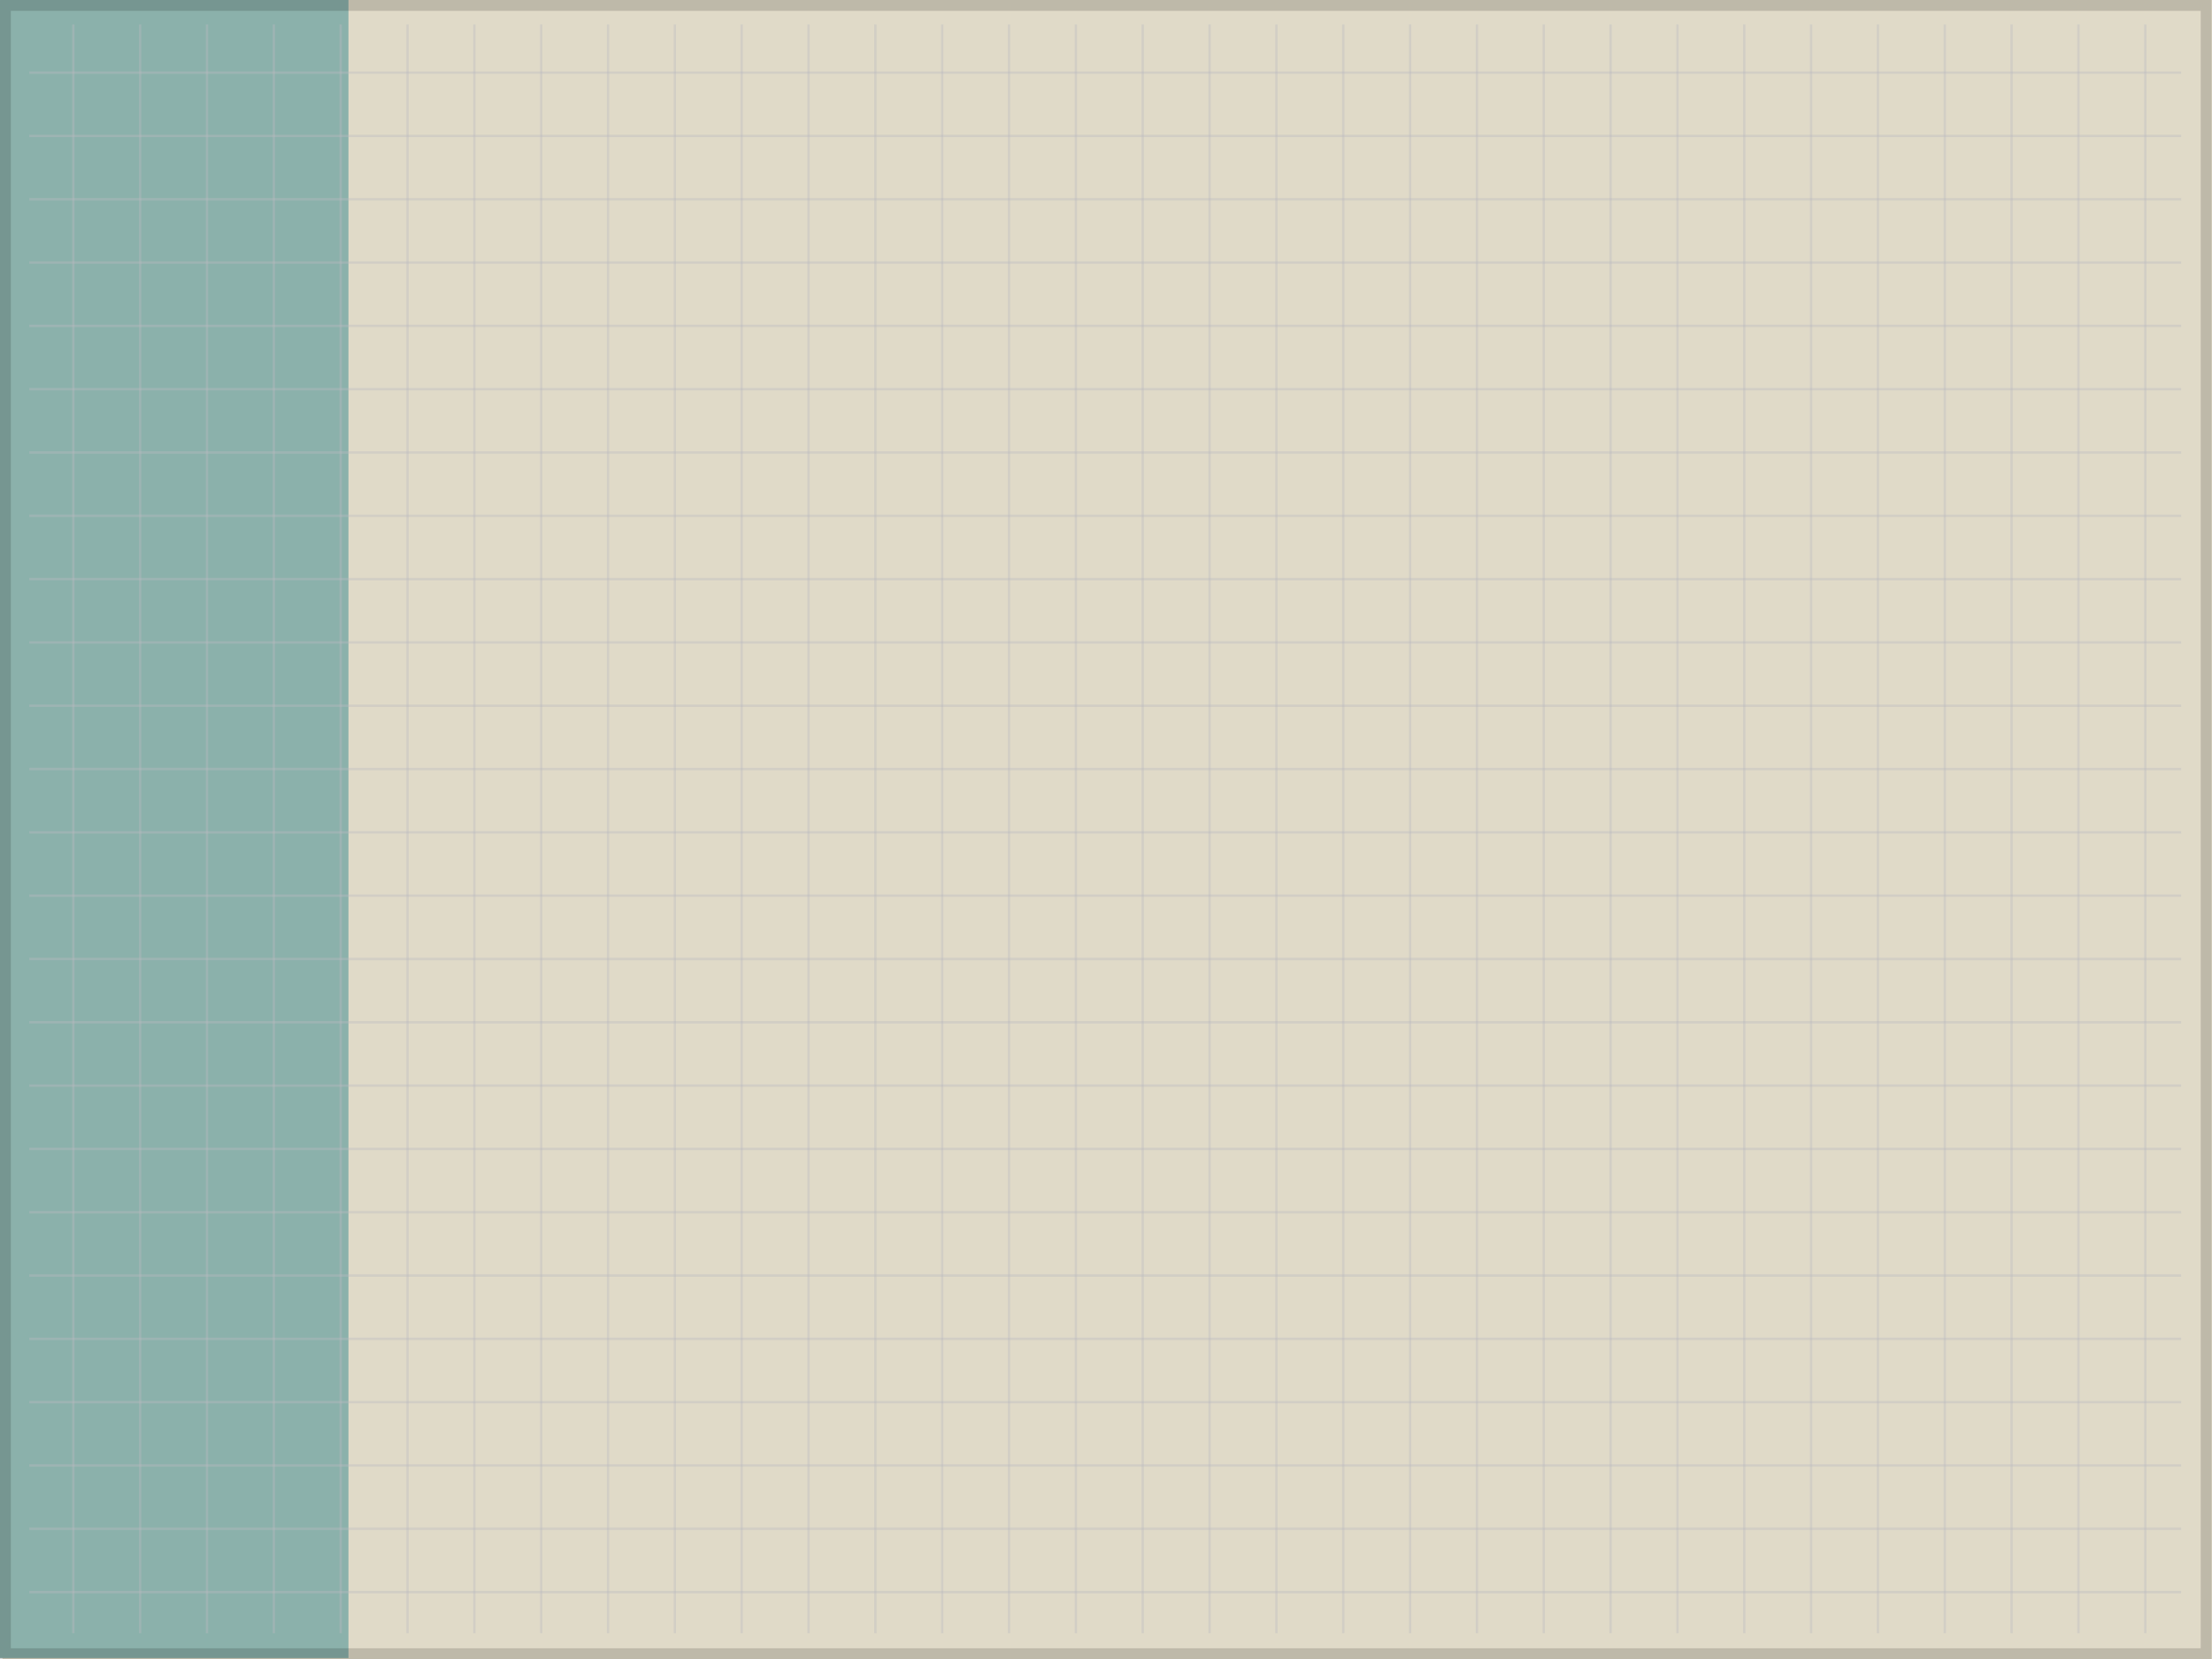 <?xml version="1.0" encoding="UTF-8" standalone="no"?>
<!-- Created with Sodipodi ("http://www.sodipodi.com/") -->
<svg
   xmlns:dc="http://purl.org/dc/elements/1.1/"
   xmlns:cc="http://web.resource.org/cc/"
   xmlns:rdf="http://www.w3.org/1999/02/22-rdf-syntax-ns#"
   xmlns:svg="http://www.w3.org/2000/svg"
   xmlns="http://www.w3.org/2000/svg"
   xmlns:xlink="http://www.w3.org/1999/xlink"
   xmlns:sodipodi="http://sodipodi.sourceforge.net/DTD/sodipodi-0.dtd"
   xmlns:inkscape="http://www.inkscape.org/namespaces/inkscape"
   id="svg559"
   sodipodi:version="0.32"
   width="1024"
   height="768"
   sodipodi:docbase="/Users/dawidl/Desktop"
   sodipodi:docname="slideBackground.svg"
   inkscape:version="0.44"
   inkscape:export-filename="/Users/dawidl/Desktop/stcd-certificate-attn-600dpi.png"
   inkscape:export-xdpi="600.00000"
   inkscape:export-ydpi="600.00000"
   version="1.0">
  <defs
     id="defs561">
    <linearGradient
       id="linearGradient563">
      <stop
         style="stop-color:#000;stop-opacity:1;"
         offset="0"
         id="stop564" />
      <stop
         style="stop-color:#fff;stop-opacity:1;"
         offset="1"
         id="stop565" />
    </linearGradient>
    <linearGradient
       xlink:href="#linearGradient563"
       id="linearGradient566" />
    <radialGradient
       xlink:href="#linearGradient563"
       id="radialGradient570"
       cx="0.5"
       cy="0.5"
       r="0.5"
       fx="0.5"
       fy="0.5" />
  </defs>
  <sodipodi:namedview
     id="base"
     showgrid="false"
     snaptogrid="false"
     gridspacingx="1cm"
     gridspacingy="1cm"
     gridcolor="#bababf"
     gridhicolor="0.184"
     inkscape:zoom="0.98697917"
     inkscape:cx="512"
     inkscape:cy="384"
     inkscape:window-width="1553"
     inkscape:window-height="957"
     inkscape:window-x="4"
     inkscape:window-y="22"
     inkscape:current-layer="svg559"
     width="1024px"
     height="768px"
     showborder="true"
     inkscape:showpageshadow="false" />
  <path
     style="font-size:12px;fill:#e0dac8;fill-opacity:1;fill-rule:evenodd"
     d="M 1024.036,768.08 L 1024.036,-0.238 L 1.166,-0.238 L 1.166,768.08 L 1024.036,768.08 z "
     id="path586" />
  <path
     style="font-size:12px;fill:#8bb1ab;fill-rule:evenodd"
     d="M -0.135,767.541 L -0.135,-0.094 L 161.308,-0.094 L 161.308,767.541 L -0.135,767.541 z "
     id="path585" />
  <rect
     style="font-size:12px;fill:none;fill-rule:evenodd;stroke:black;stroke-width:5.014;stroke-miterlimit:4;stroke-dasharray:none;stroke-opacity:0.155"
     id="rect693"
     width="1018.771"
     height="763.027"
     x="2.514"
     y="2.512" />
  <g
     id="g2803"
     transform="matrix(1.081,0,0,1,1043.135,-6.635)">
    <path
       style="font-size:12px;fill:none;fill-rule:evenodd;stroke:#bababf;stroke-width:1.114;stroke-opacity:0.378"
       d="M -952.458,40.255 L -30.892,40.255"
       id="path623" />
    <path
       style="font-size:12px;fill:none;fill-rule:evenodd;stroke:#bababf;stroke-width:1.114;stroke-opacity:0.378"
       d="M -952.458,69.564 L -30.892,69.564"
       id="path625" />
    <path
       style="font-size:12px;fill:none;fill-rule:evenodd;stroke:#bababf;stroke-width:1.114;stroke-opacity:0.378"
       d="M -952.458,98.873 L -30.892,98.873"
       id="path627" />
    <path
       style="font-size:12px;fill:none;fill-rule:evenodd;stroke:#bababf;stroke-width:1.114;stroke-opacity:0.378"
       d="M -952.458,128.182 L -30.892,128.182"
       id="path628" />
    <path
       style="font-size:12px;fill:none;fill-rule:evenodd;stroke:#bababf;stroke-width:1.114;stroke-opacity:0.378"
       d="M -952.458,157.49 L -30.892,157.49"
       id="path629" />
    <path
       style="font-size:12px;fill:none;fill-rule:evenodd;stroke:#bababf;stroke-width:1.114;stroke-opacity:0.378"
       d="M -952.458,186.799 L -30.892,186.799"
       id="path630" />
    <path
       style="font-size:12px;fill:none;fill-rule:evenodd;stroke:#bababf;stroke-width:1.114;stroke-opacity:0.378"
       d="M -952.458,216.108 L -30.892,216.108"
       id="path631" />
    <path
       style="font-size:12px;fill:none;fill-rule:evenodd;stroke:#bababf;stroke-width:1.114;stroke-opacity:0.378"
       d="M -952.458,245.416 L -30.892,245.416"
       id="path632" />
    <path
       style="font-size:12px;fill:none;fill-rule:evenodd;stroke:#bababf;stroke-width:1.114;stroke-opacity:0.378"
       d="M -952.458,274.725 L -30.892,274.725"
       id="path633" />
    <path
       style="font-size:12px;fill:none;fill-rule:evenodd;stroke:#bababf;stroke-width:1.114;stroke-opacity:0.378"
       d="M -952.458,304.034 L -30.892,304.034"
       id="path634" />
    <path
       style="font-size:12px;fill:none;fill-rule:evenodd;stroke:#bababf;stroke-width:1.114;stroke-opacity:0.378"
       d="M -952.458,333.342 L -30.892,333.342"
       id="path635" />
    <path
       style="font-size:12px;fill:none;fill-rule:evenodd;stroke:#bababf;stroke-width:1.114;stroke-opacity:0.378"
       d="M -952.458,362.651 L -30.892,362.651"
       id="path636" />
    <path
       style="font-size:12px;fill:none;fill-rule:evenodd;stroke:#bababf;stroke-width:1.114;stroke-opacity:0.378"
       d="M -952.458,391.96 L -30.892,391.96"
       id="path637" />
    <path
       style="font-size:12px;fill:none;fill-rule:evenodd;stroke:#bababf;stroke-width:1.114;stroke-opacity:0.378"
       d="M -952.458,421.268 L -30.892,421.268"
       id="path638" />
    <path
       style="font-size:12px;fill:none;fill-rule:evenodd;stroke:#bababf;stroke-width:1.114;stroke-opacity:0.378"
       d="M -952.458,450.577 L -30.892,450.577"
       id="path639" />
    <path
       style="font-size:12px;fill:none;fill-rule:evenodd;stroke:#bababf;stroke-width:1.114;stroke-opacity:0.378"
       d="M -952.458,479.886 L -30.892,479.886"
       id="path640" />
    <path
       style="font-size:12px;fill:none;fill-rule:evenodd;stroke:#bababf;stroke-width:1.114;stroke-opacity:0.378"
       d="M -952.458,509.194 L -30.892,509.194"
       id="path641" />
    <path
       style="font-size:12px;fill:none;fill-rule:evenodd;stroke:#bababf;stroke-width:1.114;stroke-opacity:0.378"
       d="M -952.458,538.503 L -30.892,538.503"
       id="path642" />
    <path
       style="font-size:12px;fill:none;fill-rule:evenodd;stroke:#bababf;stroke-width:1.114;stroke-opacity:0.378"
       d="M -952.458,567.812 L -30.892,567.812"
       id="path643" />
    <path
       style="font-size:12px;fill:none;fill-rule:evenodd;stroke:#bababf;stroke-width:1.114;stroke-opacity:0.378"
       d="M -952.458,597.12 L -30.892,597.12"
       id="path644" />
    <path
       style="font-size:12px;fill:none;fill-rule:evenodd;stroke:#bababf;stroke-width:1.114;stroke-opacity:0.378"
       d="M -952.458,626.429 L -30.892,626.429"
       id="path645" />
    <path
       style="font-size:12px;fill:none;fill-rule:evenodd;stroke:#bababf;stroke-width:1.114;stroke-opacity:0.378"
       d="M -952.458,655.738 L -30.892,655.738"
       id="path646" />
    <path
       style="font-size:12px;fill:none;fill-rule:evenodd;stroke:#bababf;stroke-width:1.114;stroke-opacity:0.378"
       d="M -952.458,685.046 L -30.892,685.046"
       id="path647" />
    <path
       style="font-size:12px;fill:none;fill-rule:evenodd;stroke:#bababf;stroke-width:1.114;stroke-opacity:0.378"
       d="M -952.458,714.355 L -30.892,714.355"
       id="path648" />
    <path
       style="font-size:12px;fill:none;fill-rule:evenodd;stroke:#bababf;stroke-width:1.114;stroke-opacity:0.378"
       d="M -952.458,743.664 L -30.892,743.664"
       id="path649" />
    <path
       style="font-size:12px;fill:none;fill-rule:evenodd;stroke:#bababf;stroke-width:1.001;stroke-opacity:0.378"
       d="M -733.206,762.7 L -733.206,17.913"
       id="path660" />
    <path
       style="font-size:12px;fill:none;fill-rule:evenodd;stroke:#bababf;stroke-width:1.001;stroke-opacity:0.378"
       d="M -704.583,762.7 L -704.583,17.913"
       id="path661" />
    <path
       style="font-size:12px;fill:none;fill-rule:evenodd;stroke:#bababf;stroke-width:1.001;stroke-opacity:0.378"
       d="M -675.961,762.7 L -675.961,17.913"
       id="path662" />
    <path
       style="font-size:12px;fill:none;fill-rule:evenodd;stroke:#bababf;stroke-width:1.001;stroke-opacity:0.378"
       d="M -647.339,762.7 L -647.339,17.913"
       id="path663" />
    <path
       style="font-size:12px;fill:none;fill-rule:evenodd;stroke:#bababf;stroke-width:1.001;stroke-opacity:0.378"
       d="M -618.717,762.7 L -618.717,17.913"
       id="path664" />
    <path
       style="font-size:12px;fill:none;fill-rule:evenodd;stroke:#bababf;stroke-width:1.001;stroke-opacity:0.378"
       d="M -590.094,762.7 L -590.094,17.913"
       id="path665" />
    <path
       style="font-size:12px;fill:none;fill-rule:evenodd;stroke:#bababf;stroke-width:1.001;stroke-opacity:0.378"
       d="M -561.472,762.7 L -561.472,17.913"
       id="path914" />
    <path
       style="font-size:12px;fill:none;fill-rule:evenodd;stroke:#bababf;stroke-width:1.001;stroke-opacity:0.378"
       d="M -532.85,762.7 L -532.85,17.913"
       id="path915" />
    <path
       style="font-size:12px;fill:none;fill-rule:evenodd;stroke:#bababf;stroke-width:1.001;stroke-opacity:0.378"
       d="M -504.227,762.7 L -504.227,17.913"
       id="path916" />
    <path
       style="font-size:12px;fill:none;fill-rule:evenodd;stroke:#bababf;stroke-width:1.001;stroke-opacity:0.378"
       d="M -475.605,762.7 L -475.605,17.913"
       id="path669" />
    <path
       style="font-size:12px;fill:none;fill-rule:evenodd;stroke:#bababf;stroke-width:1.001;stroke-opacity:0.378"
       d="M -446.983,762.7 L -446.983,17.913"
       id="path670" />
    <path
       style="font-size:12px;fill:none;fill-rule:evenodd;stroke:#bababf;stroke-width:1.001;stroke-opacity:0.378"
       d="M -418.361,762.7 L -418.361,17.913"
       id="path671" />
    <path
       style="font-size:12px;fill:none;fill-rule:evenodd;stroke:#bababf;stroke-width:1.001;stroke-opacity:0.378"
       d="M -389.738,762.7 L -389.738,17.913"
       id="path672" />
    <path
       style="font-size:12px;fill:none;fill-rule:evenodd;stroke:#bababf;stroke-width:1.001;stroke-opacity:0.378"
       d="M -361.116,762.7 L -361.116,17.913"
       id="path673" />
    <path
       style="font-size:12px;fill:none;fill-rule:evenodd;stroke:#bababf;stroke-width:1.001;stroke-opacity:0.378"
       d="M -332.494,762.7 L -332.494,17.913"
       id="path674" />
    <path
       style="font-size:12px;fill:none;fill-rule:evenodd;stroke:#bababf;stroke-width:1.001;stroke-opacity:0.378"
       d="M -303.872,762.7 L -303.872,17.913"
       id="path675" />
    <path
       style="font-size:12px;fill:none;fill-rule:evenodd;stroke:#bababf;stroke-width:1.001;stroke-opacity:0.378"
       d="M -275.249,762.7 L -275.249,17.913"
       id="path676" />
    <path
       style="font-size:12px;fill:none;fill-rule:evenodd;stroke:#bababf;stroke-width:1.001;stroke-opacity:0.378"
       d="M -246.627,762.7 L -246.627,17.913"
       id="path677" />
    <path
       style="font-size:12px;fill:none;fill-rule:evenodd;stroke:#bababf;stroke-width:1.001;stroke-opacity:0.378"
       d="M -218.005,762.7 L -218.005,17.913"
       id="path678" />
    <path
       style="font-size:12px;fill:none;fill-rule:evenodd;stroke:#bababf;stroke-width:1.001;stroke-opacity:0.378"
       d="M -189.382,762.7 L -189.382,17.913"
       id="path679" />
    <path
       style="font-size:12px;fill:none;fill-rule:evenodd;stroke:#bababf;stroke-width:1.001;stroke-opacity:0.378"
       d="M -160.76,762.7 L -160.76,17.913"
       id="path680" />
    <path
       style="font-size:12px;fill:none;fill-rule:evenodd;stroke:#bababf;stroke-width:1.001;stroke-opacity:0.378"
       d="M -132.138,762.7 L -132.138,17.913"
       id="path681" />
    <path
       style="font-size:12px;fill:none;fill-rule:evenodd;stroke:#bababf;stroke-width:1.001;stroke-opacity:0.378"
       d="M -103.516,762.7 L -103.516,17.913"
       id="path682" />
    <path
       style="font-size:12px;fill:none;fill-rule:evenodd;stroke:#bababf;stroke-width:1.001;stroke-opacity:0.378"
       d="M -74.893,762.7 L -74.893,17.913"
       id="path683" />
    <path
       style="font-size:12px;fill:none;fill-rule:evenodd;stroke:#bababf;stroke-width:1.001;stroke-opacity:0.378"
       d="M -46.271,762.7 L -46.271,17.913"
       id="path684" />
    <path
       style="font-size:12px;fill:none;fill-rule:evenodd;stroke:#bababf;stroke-width:1.001;stroke-opacity:0.378"
       d="M -761.828,762.7 L -761.828,17.913"
       id="path2789" />
    <path
       style="font-size:12px;fill:none;fill-rule:evenodd;stroke:#bababf;stroke-width:1.001;stroke-opacity:0.378"
       d="M -790.45,762.7 L -790.45,17.913"
       id="path2791" />
    <path
       style="font-size:12px;fill:none;fill-rule:evenodd;stroke:#bababf;stroke-width:1.001;stroke-opacity:0.378"
       d="M -819.072,762.7 L -819.072,17.913"
       id="path2793" />
    <path
       style="font-size:12px;fill:none;fill-rule:evenodd;stroke:#bababf;stroke-width:1.001;stroke-opacity:0.378"
       d="M -933.562,762.7 L -933.562,17.913"
       id="path2795" />
    <path
       style="font-size:12px;fill:none;fill-rule:evenodd;stroke:#bababf;stroke-width:1.001;stroke-opacity:0.378"
       d="M -904.939,762.7 L -904.939,17.913"
       id="path2797" />
    <path
       style="font-size:12px;fill:none;fill-rule:evenodd;stroke:#bababf;stroke-width:1.001;stroke-opacity:0.378"
       d="M -876.317,762.7 L -876.317,17.913"
       id="path2799" />
    <path
       style="font-size:12px;fill:none;fill-rule:evenodd;stroke:#bababf;stroke-width:1.001;stroke-opacity:0.378"
       d="M -847.695,762.7 L -847.695,17.913"
       id="path2801" />
  </g>
</svg>
